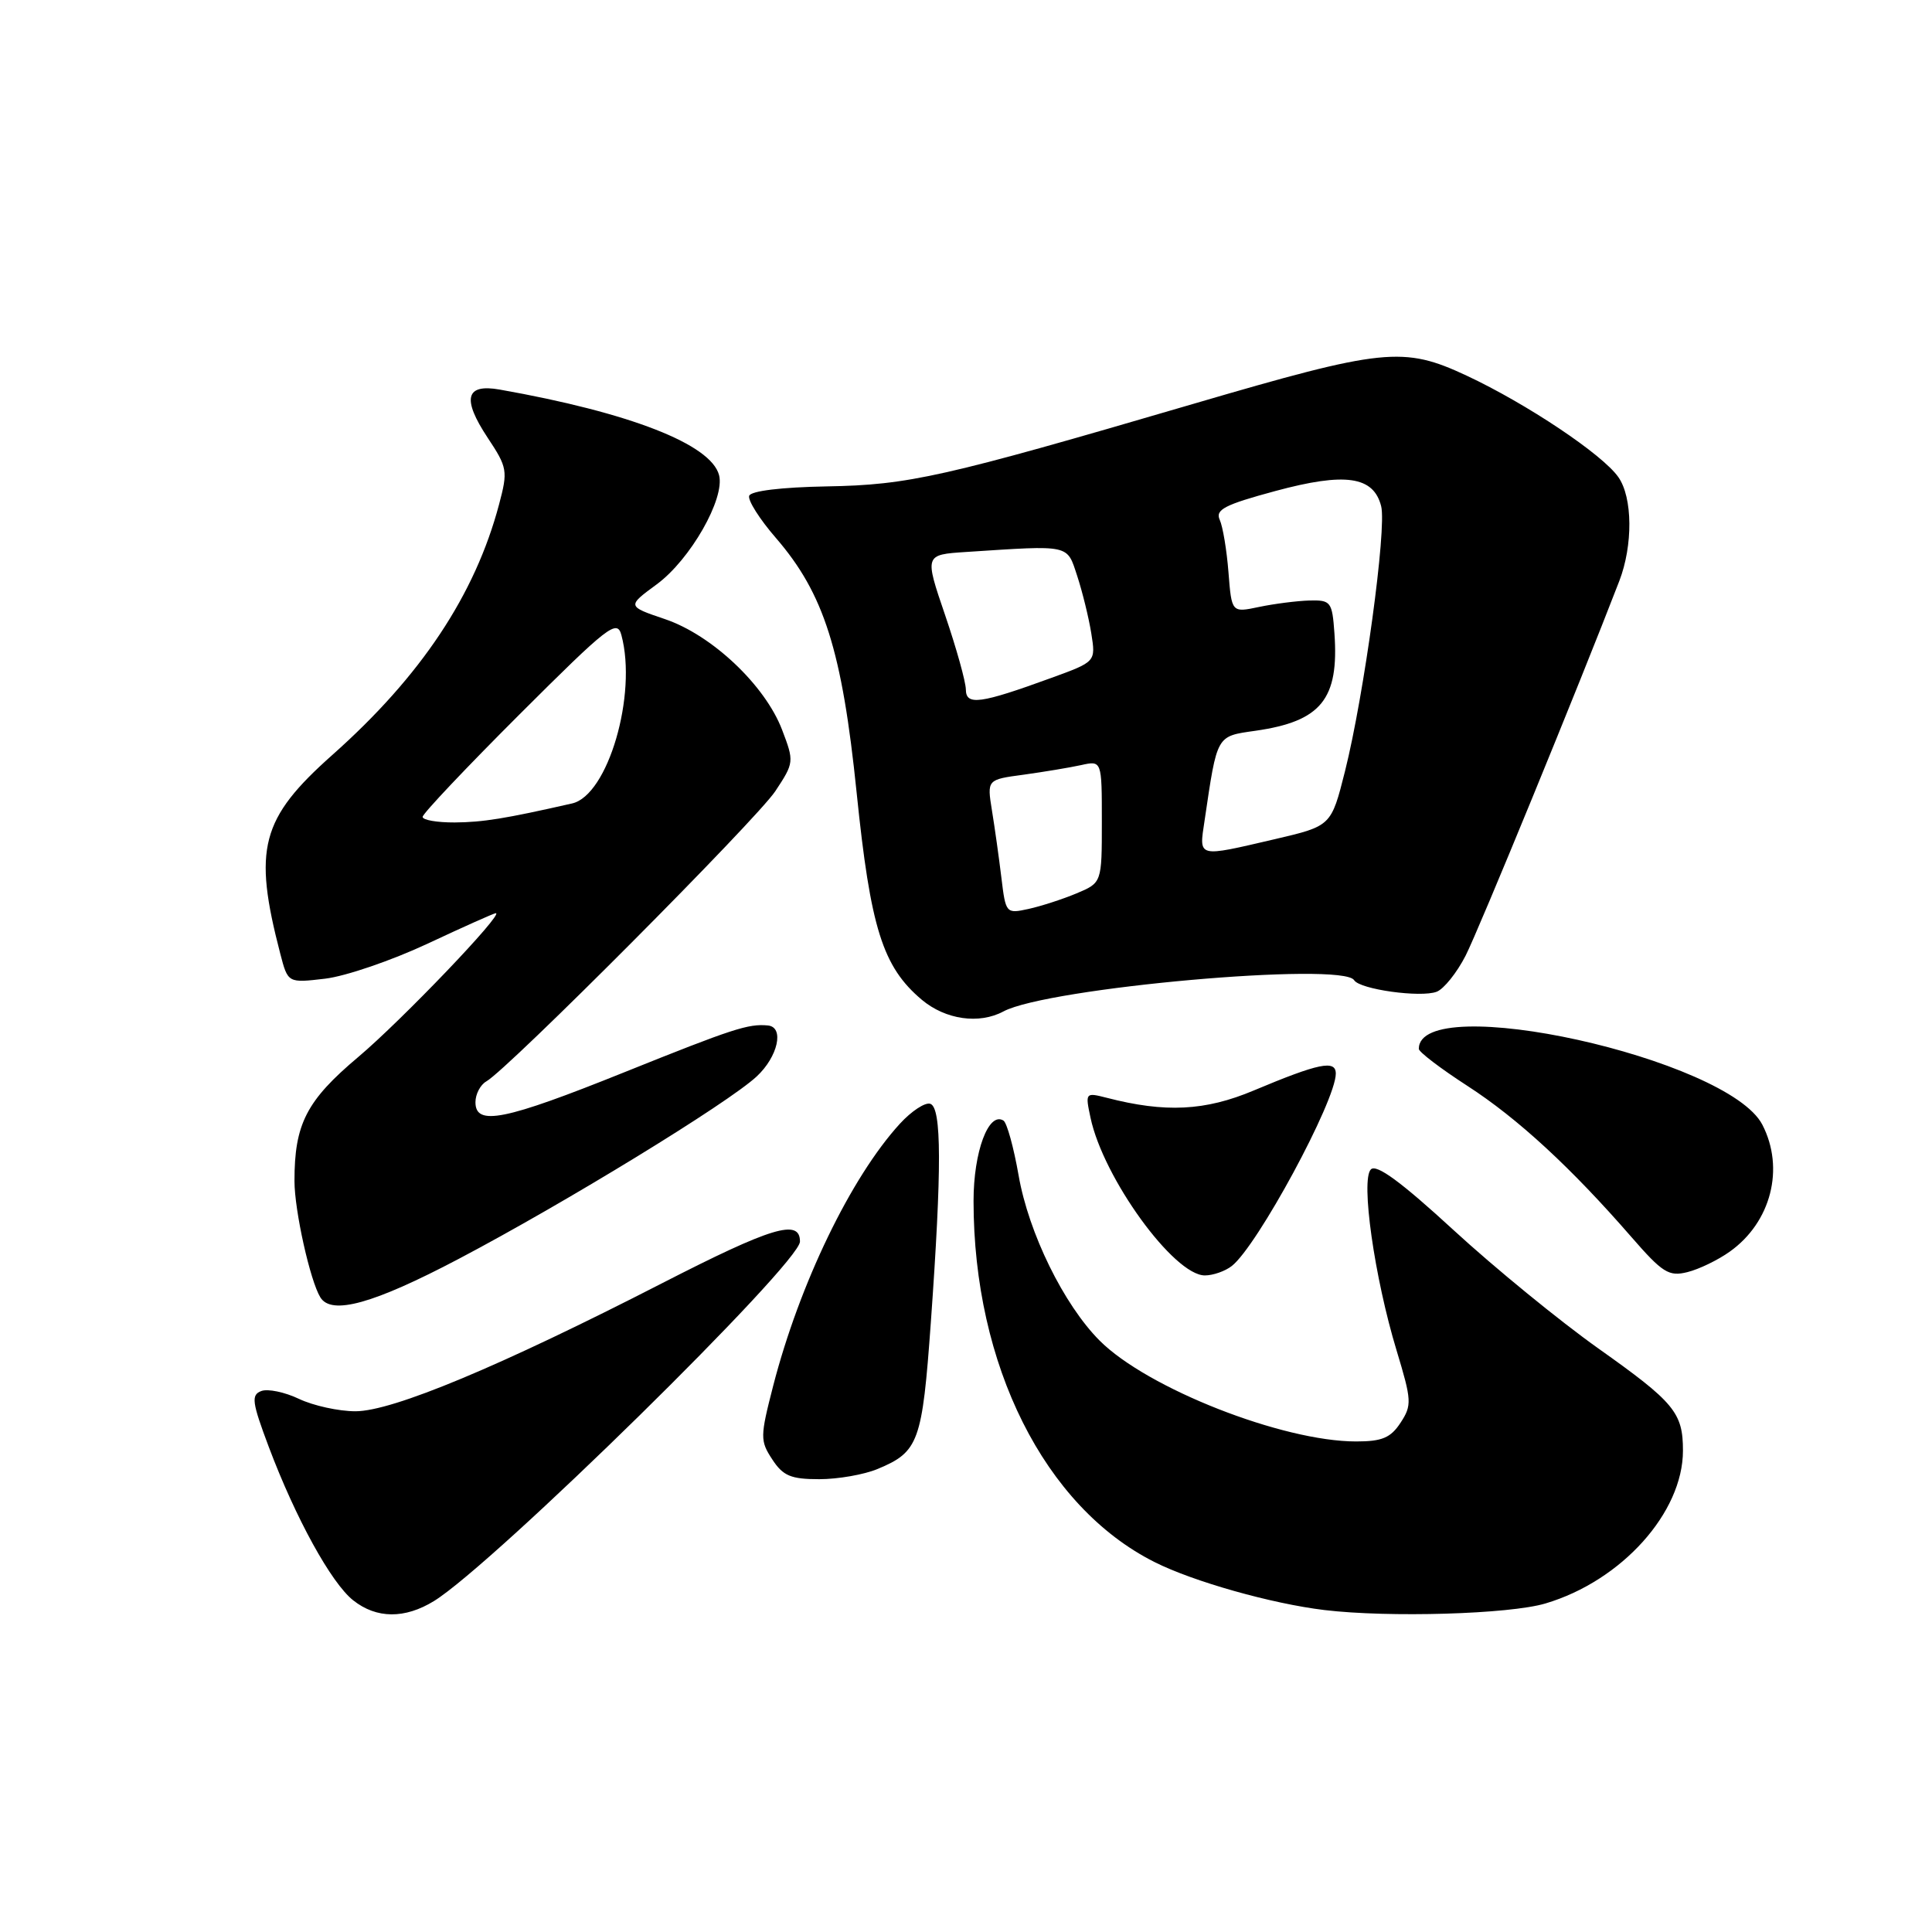 <?xml version="1.0" encoding="UTF-8" standalone="no"?>
<!DOCTYPE svg PUBLIC "-//W3C//DTD SVG 1.1//EN" "http://www.w3.org/Graphics/SVG/1.1/DTD/svg11.dtd" >
<svg xmlns="http://www.w3.org/2000/svg" xmlns:xlink="http://www.w3.org/1999/xlink" version="1.1" viewBox="0 0 256 256">
 <g >
 <path fill="currentColor"
d=" M 57.50 212.15 C 65.38 207.29 106.00 167.40 106.00 164.51 C 106.00 161.45 102.27 162.58 87.72 170.04 C 66.26 181.05 52.01 187.00 47.10 187.00 C 44.88 187.00 41.52 186.26 39.62 185.36 C 37.73 184.46 35.48 183.99 34.62 184.32 C 33.26 184.84 33.38 185.78 35.61 191.71 C 39.17 201.17 43.90 209.77 46.81 212.06 C 49.90 214.50 53.64 214.52 57.50 212.15 Z  M 204.77 212.47 C 214.86 209.48 223.00 200.43 223.00 192.22 C 223.00 187.18 221.88 185.83 211.78 178.67 C 206.68 175.05 198.05 168.00 192.60 162.99 C 185.66 156.61 182.39 154.21 181.65 154.95 C 180.28 156.32 182.12 169.28 185.06 178.96 C 187.06 185.57 187.10 186.20 185.58 188.52 C 184.27 190.52 183.13 191.00 179.69 191.00 C 169.93 191.00 152.02 183.96 145.71 177.64 C 140.96 172.88 136.30 163.39 134.97 155.74 C 134.32 152.03 133.42 148.76 132.96 148.48 C 130.99 147.26 129.00 152.61 129.00 159.13 C 129.00 180.88 138.40 199.65 152.98 206.98 C 158.12 209.57 168.51 212.50 175.50 213.34 C 184.03 214.36 200.00 213.89 204.77 212.47 Z  M 116.28 194.65 C 121.74 192.38 122.20 191.09 123.34 175.23 C 124.80 154.83 124.78 146.77 123.27 146.26 C 122.59 146.03 120.78 147.22 119.24 148.90 C 112.75 156.00 105.94 170.11 102.45 183.63 C 100.71 190.39 100.71 190.91 102.33 193.38 C 103.76 195.57 104.80 196.00 108.56 196.00 C 111.04 196.00 114.51 195.39 116.28 194.65 Z  M 60.76 166.82 C 74.82 159.42 96.42 146.20 100.25 142.65 C 103.09 140.02 103.96 136.09 101.75 135.88 C 99.15 135.63 97.11 136.30 82.75 142.07 C 66.84 148.47 63.00 149.24 63.00 146.05 C 63.00 144.98 63.65 143.74 64.44 143.29 C 67.28 141.70 100.23 108.60 102.73 104.84 C 105.23 101.06 105.24 100.92 103.63 96.70 C 101.37 90.79 94.34 84.15 88.12 82.04 C 83.07 80.33 83.07 80.33 87.03 77.42 C 91.47 74.15 96.09 66.06 95.28 62.96 C 94.21 58.86 83.45 54.67 66.21 51.62 C 61.69 50.82 61.19 52.82 64.61 57.99 C 67.24 61.95 67.31 62.39 66.13 66.83 C 62.95 78.82 55.78 89.60 44.04 100.03 C 34.55 108.47 33.51 112.43 37.14 126.38 C 38.15 130.26 38.15 130.26 43.08 129.68 C 45.79 129.36 51.89 127.27 56.64 125.05 C 61.39 122.82 65.47 121.00 65.70 121.00 C 66.82 121.00 53.21 135.22 47.48 140.05 C 40.60 145.84 39.01 148.94 39.02 156.50 C 39.02 160.40 41.10 169.73 42.45 171.91 C 43.92 174.30 49.46 172.77 60.76 166.82 Z  M 163.22 167.75 C 166.61 165.10 177.00 145.88 177.00 142.26 C 177.00 140.41 174.76 140.87 166.14 144.49 C 159.68 147.21 154.41 147.47 146.64 145.46 C 143.82 144.74 143.79 144.78 144.50 148.11 C 146.19 156.09 155.55 169.00 159.65 169.00 C 160.73 169.00 162.34 168.44 163.22 167.75 Z  M 229.20 165.85 C 234.68 161.96 236.51 154.82 233.52 149.03 C 228.97 140.23 188.00 131.19 188.00 138.98 C 188.00 139.39 190.89 141.59 194.43 143.88 C 201.10 148.19 208.16 154.70 216.16 163.90 C 220.30 168.66 221.13 169.18 223.60 168.56 C 225.13 168.18 227.65 166.96 229.20 165.85 Z  M 132.96 134.02 C 138.83 130.88 177.90 127.41 179.43 129.88 C 180.18 131.10 188.25 132.22 190.37 131.41 C 191.31 131.05 193.04 128.90 194.20 126.63 C 195.93 123.25 209.21 90.88 214.56 77.00 C 216.39 72.26 216.34 65.92 214.44 63.22 C 212.34 60.21 202.31 53.51 194.35 49.78 C 185.94 45.85 183.37 46.12 158.00 53.55 C 124.94 63.24 120.43 64.26 109.56 64.45 C 103.53 64.56 99.48 65.05 99.27 65.70 C 99.07 66.29 100.66 68.80 102.80 71.27 C 109.18 78.64 111.58 86.19 113.51 105.04 C 115.35 123.01 116.96 128.11 122.15 132.48 C 125.29 135.11 129.74 135.75 132.96 134.02 Z  M 56.00 108.24 C 56.00 107.82 61.79 101.70 68.86 94.64 C 80.62 82.90 81.77 82.01 82.34 84.16 C 84.46 92.05 80.55 105.38 75.81 106.46 C 66.92 108.48 64.00 108.95 60.25 108.98 C 57.91 108.99 56.00 108.66 56.00 108.24 Z  M 132.69 116.30 C 132.37 113.66 131.81 109.66 131.44 107.40 C 130.78 103.30 130.78 103.30 135.64 102.65 C 138.31 102.28 141.74 101.71 143.25 101.38 C 146.00 100.77 146.00 100.77 146.00 108.87 C 146.00 116.97 146.00 116.97 142.64 118.38 C 140.80 119.15 137.93 120.08 136.28 120.44 C 133.31 121.09 133.26 121.03 132.69 116.30 Z  M 159.61 108.75 C 161.31 97.27 161.13 97.58 166.36 96.83 C 175.06 95.58 177.44 92.65 176.82 83.92 C 176.52 79.73 176.35 79.50 173.50 79.57 C 171.85 79.62 168.86 80.00 166.85 80.42 C 163.20 81.19 163.20 81.19 162.78 75.84 C 162.55 72.90 162.03 69.77 161.62 68.88 C 161.01 67.53 162.26 66.88 169.00 65.06 C 178.26 62.56 182.00 63.10 183.01 67.07 C 183.77 70.02 180.74 92.14 178.22 102.19 C 176.39 109.45 176.39 109.45 168.94 111.19 C 158.54 113.61 158.87 113.70 159.61 108.75 Z  M 127.98 91.36 C 127.97 90.34 126.73 85.90 125.23 81.50 C 122.50 73.50 122.50 73.50 128.00 73.14 C 141.97 72.23 141.34 72.10 142.74 76.33 C 143.43 78.44 144.27 81.86 144.60 83.92 C 145.20 87.68 145.20 87.68 139.35 89.81 C 129.86 93.27 128.00 93.52 127.98 91.36 Z "/>
</g>
</svg>